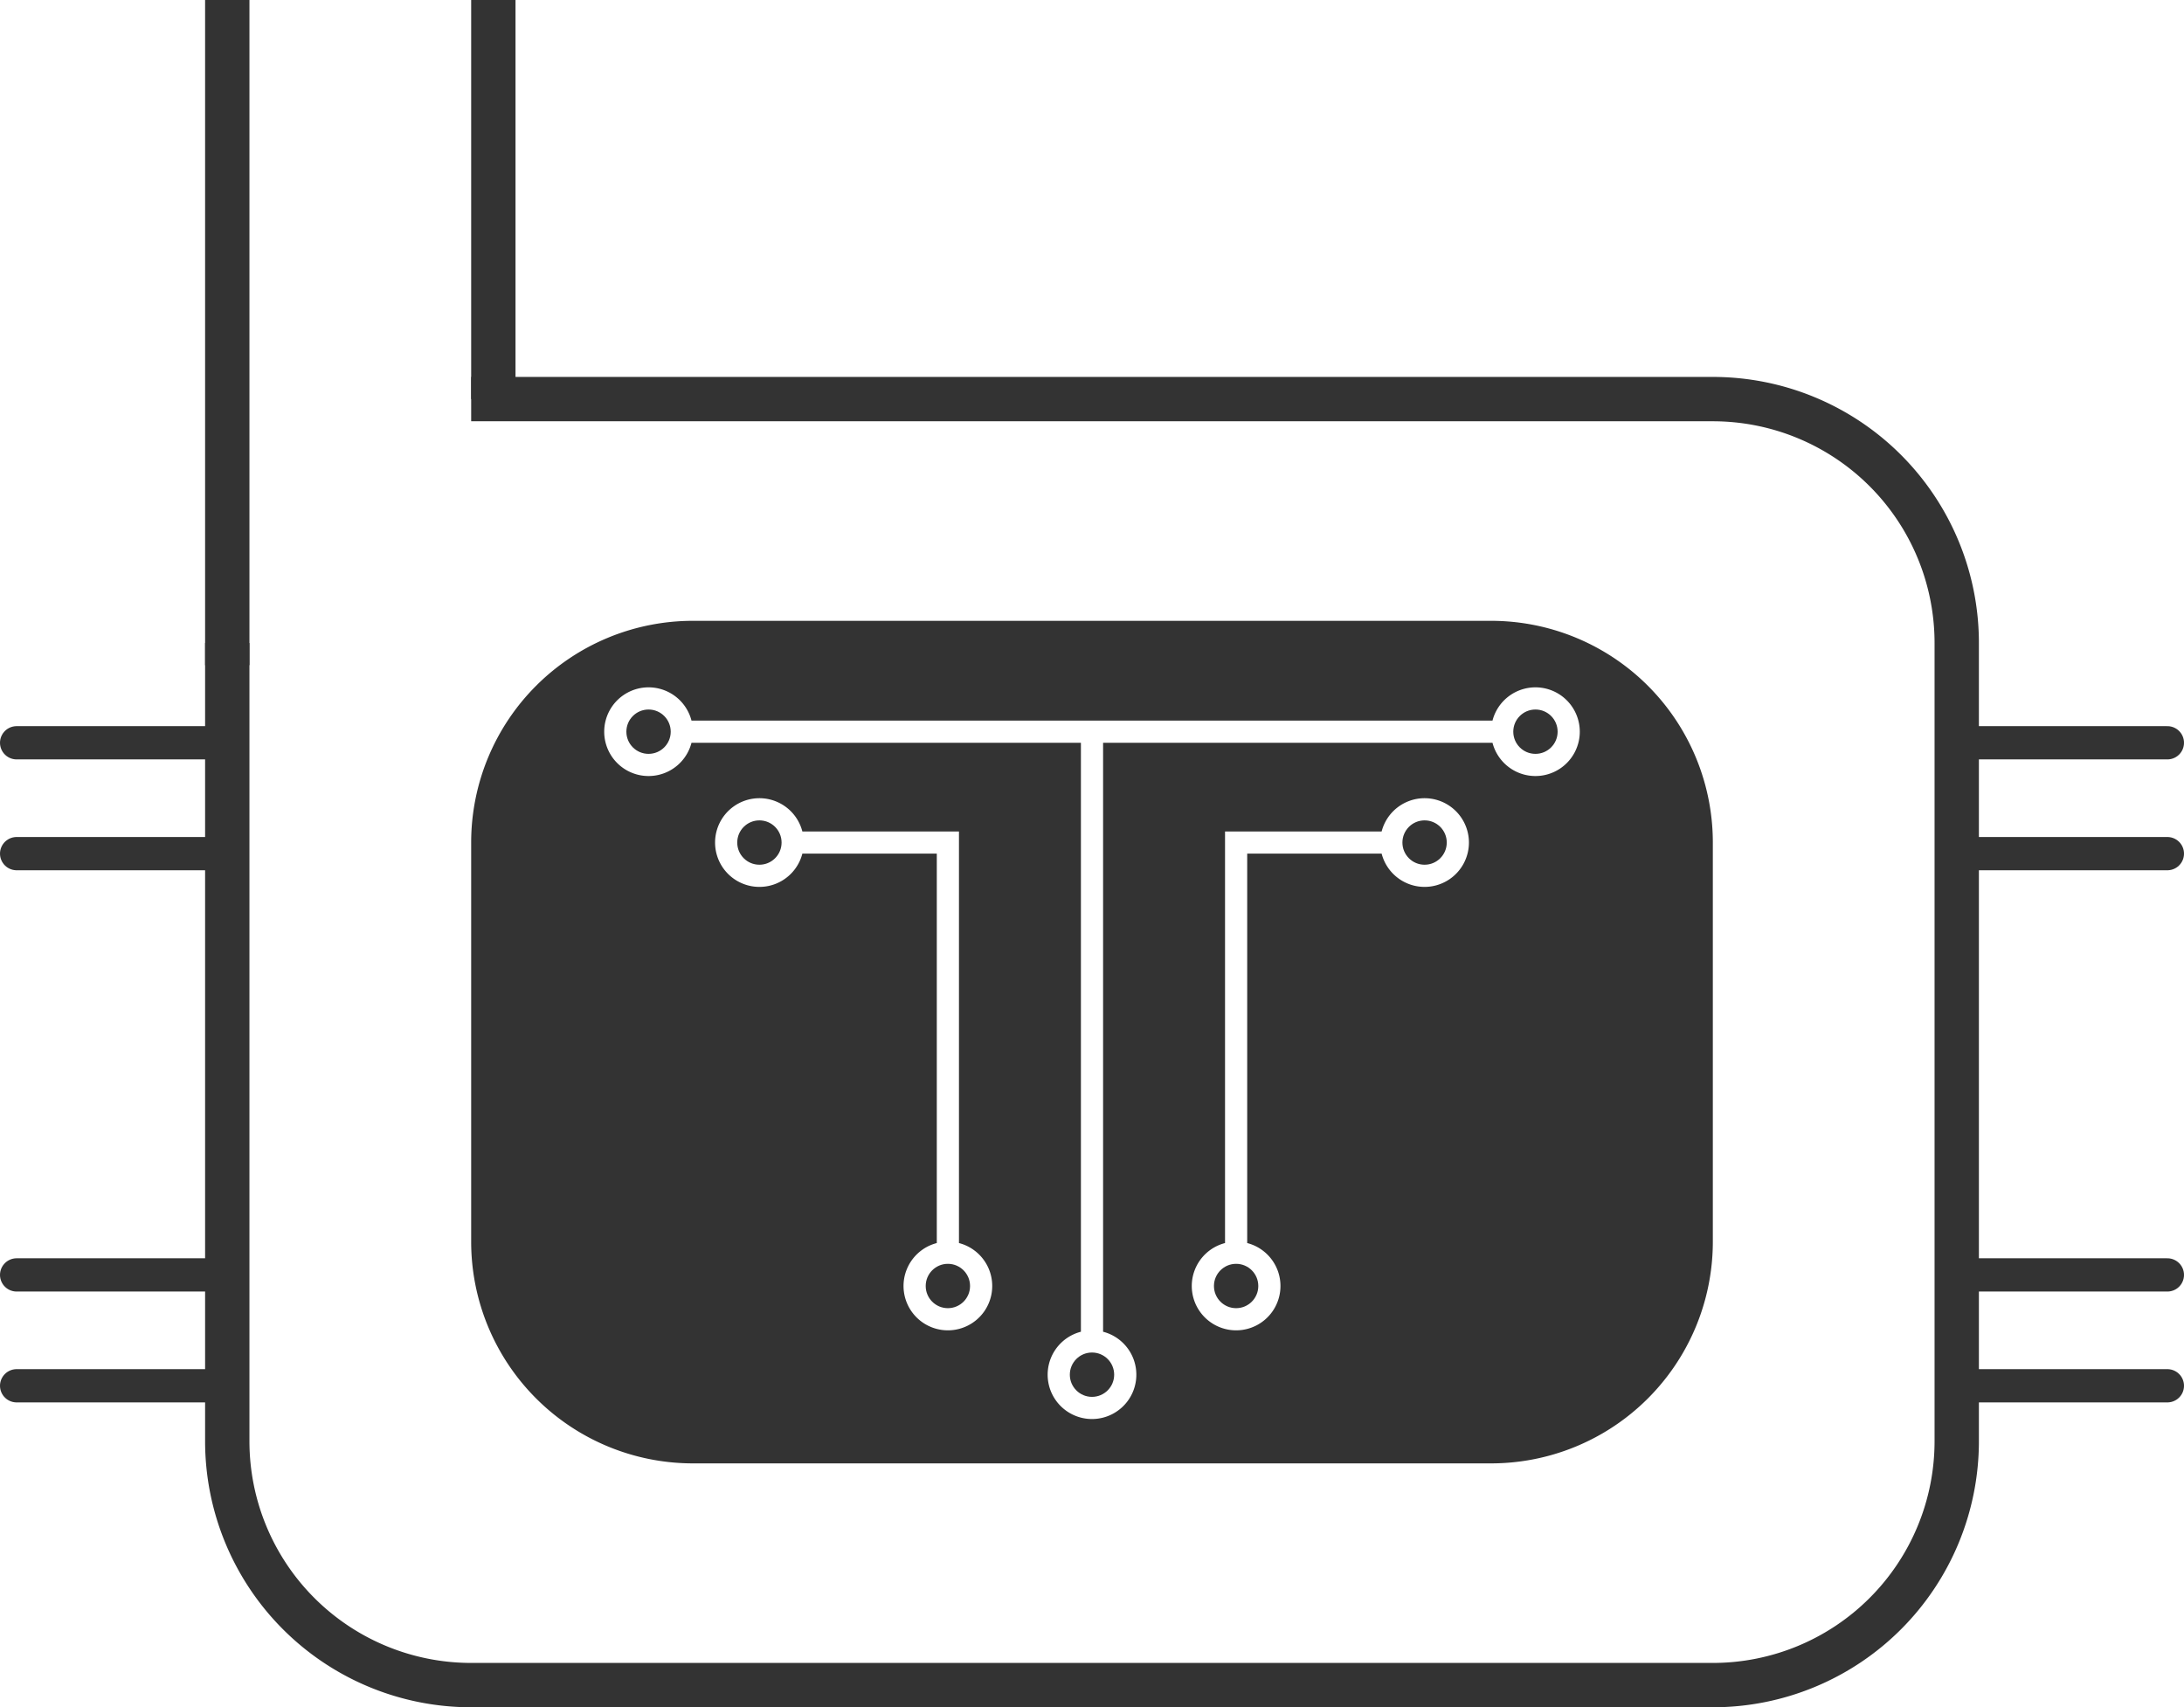 <svg xmlns="http://www.w3.org/2000/svg" width="98.5" height="77" viewBox="0 0 98.5 77">
  <g id="bantam" transform="translate(-46.25 -13)">
    <g id="logo" transform="translate(45.5 12)">
      <g id="Group-4" transform="translate(89 33)">
        <path id="Line-6" d="M.5,1.5h9" fill="none" stroke="#333" stroke-linecap="round" stroke-width="1.5" fill-rule="evenodd"/>
        <path id="Line-6-2" data-name="Line-6" d="M.5,6.5h9" fill="none" stroke="#333" stroke-linecap="round" stroke-width="1.5" fill-rule="evenodd"/>
      </g>
      <g id="Group-4-2" data-name="Group-4" transform="translate(1 33)">
        <path id="Line-6-3" data-name="Line-6" d="M.5,1.5h9" fill="none" stroke="#333" stroke-linecap="round" stroke-width="1.5" fill-rule="evenodd"/>
        <path id="Line-6-4" data-name="Line-6" d="M.5,6.5h9" fill="none" stroke="#333" stroke-linecap="round" stroke-width="1.5" fill-rule="evenodd"/>
      </g>
      <g id="Group-4-3" data-name="Group-4" transform="translate(89 57)">
        <path id="Line-6-5" data-name="Line-6" d="M.5,1.5h9" fill="none" stroke="#333" stroke-linecap="round" stroke-width="1.5" fill-rule="evenodd"/>
        <path id="Line-6-6" data-name="Line-6" d="M.5,6.5h9" fill="none" stroke="#333" stroke-linecap="round" stroke-width="1.5" fill-rule="evenodd"/>
      </g>
      <g id="Group-4-4" data-name="Group-4" transform="translate(1 57)">
        <path id="Line-6-7" data-name="Line-6" d="M.5,1.5h9" fill="none" stroke="#333" stroke-linecap="round" stroke-width="1.5" fill-rule="evenodd"/>
        <path id="Line-6-8" data-name="Line-6" d="M.5,6.5h9" fill="none" stroke="#333" stroke-linecap="round" stroke-width="1.5" fill-rule="evenodd"/>
      </g>
      <g id="T2" transform="translate(22 29)">
        <path id="Combined-Shape" d="M34,10V28.063a2,2,0,1,0,1,0V10.5h6.063a2,2,0,1,0,0-1H34Zm-13,.5V28.063a2,2,0,1,0,1,0V9.5H14.937a2,2,0,1,0,0,1Zm6.5-5V32.063a2,2,0,1,0,1,0V5.5H46.063a2,2,0,1,0,0-1H9.937a2,2,0,1,0,0,1ZM10,0H46A10,10,0,0,1,56,10V28A10,10,0,0,1,46,38H10A10,10,0,0,1,0,28V10H0A10,10,0,0,1,10,0Z" fill="#333" fill-rule="evenodd"/>
        <circle id="Oval-3" cx="1" cy="1" r="1" transform="translate(7 4)" fill="#333"/>
        <circle id="Oval-3-2" data-name="Oval-3" cx="1" cy="1" r="1" transform="translate(12 9)" fill="#333"/>
        <circle id="Oval-3-3" data-name="Oval-3" cx="1" cy="1" r="1" transform="translate(20.5 29)" fill="#333"/>
        <circle id="Oval-3-4" data-name="Oval-3" cx="1" cy="1" r="1" transform="translate(27 33)" fill="#333"/>
        <circle id="Oval-3-5" data-name="Oval-3" cx="1" cy="1" r="1" transform="translate(42 9)" fill="#333"/>
        <circle id="Oval-3-6" data-name="Oval-3" cx="1" cy="1" r="1" transform="translate(47 4)" fill="#333"/>
        <circle id="Oval-3-7" data-name="Oval-3" cx="1" cy="1" r="1" transform="translate(33.5 29)" fill="#333"/>
      </g>
      <path id="Line-7" d="M11,2V30" fill="none" stroke="#333" stroke-linecap="square" stroke-width="2" fill-rule="evenodd"/>
      <path id="Line-7-2" data-name="Line-7" d="M23,2V18" fill="none" stroke="#333" stroke-linecap="square" stroke-width="2" fill-rule="evenodd"/>
      <path id="Full" d="M22,19H78A11,11,0,0,1,89,30V66h0A11,11,0,0,1,78,77H22A11,11,0,0,1,11,66V30h0" fill="none" stroke="#333" stroke-width="2" fill-rule="evenodd"/>
    </g>
  </g>
</svg>

